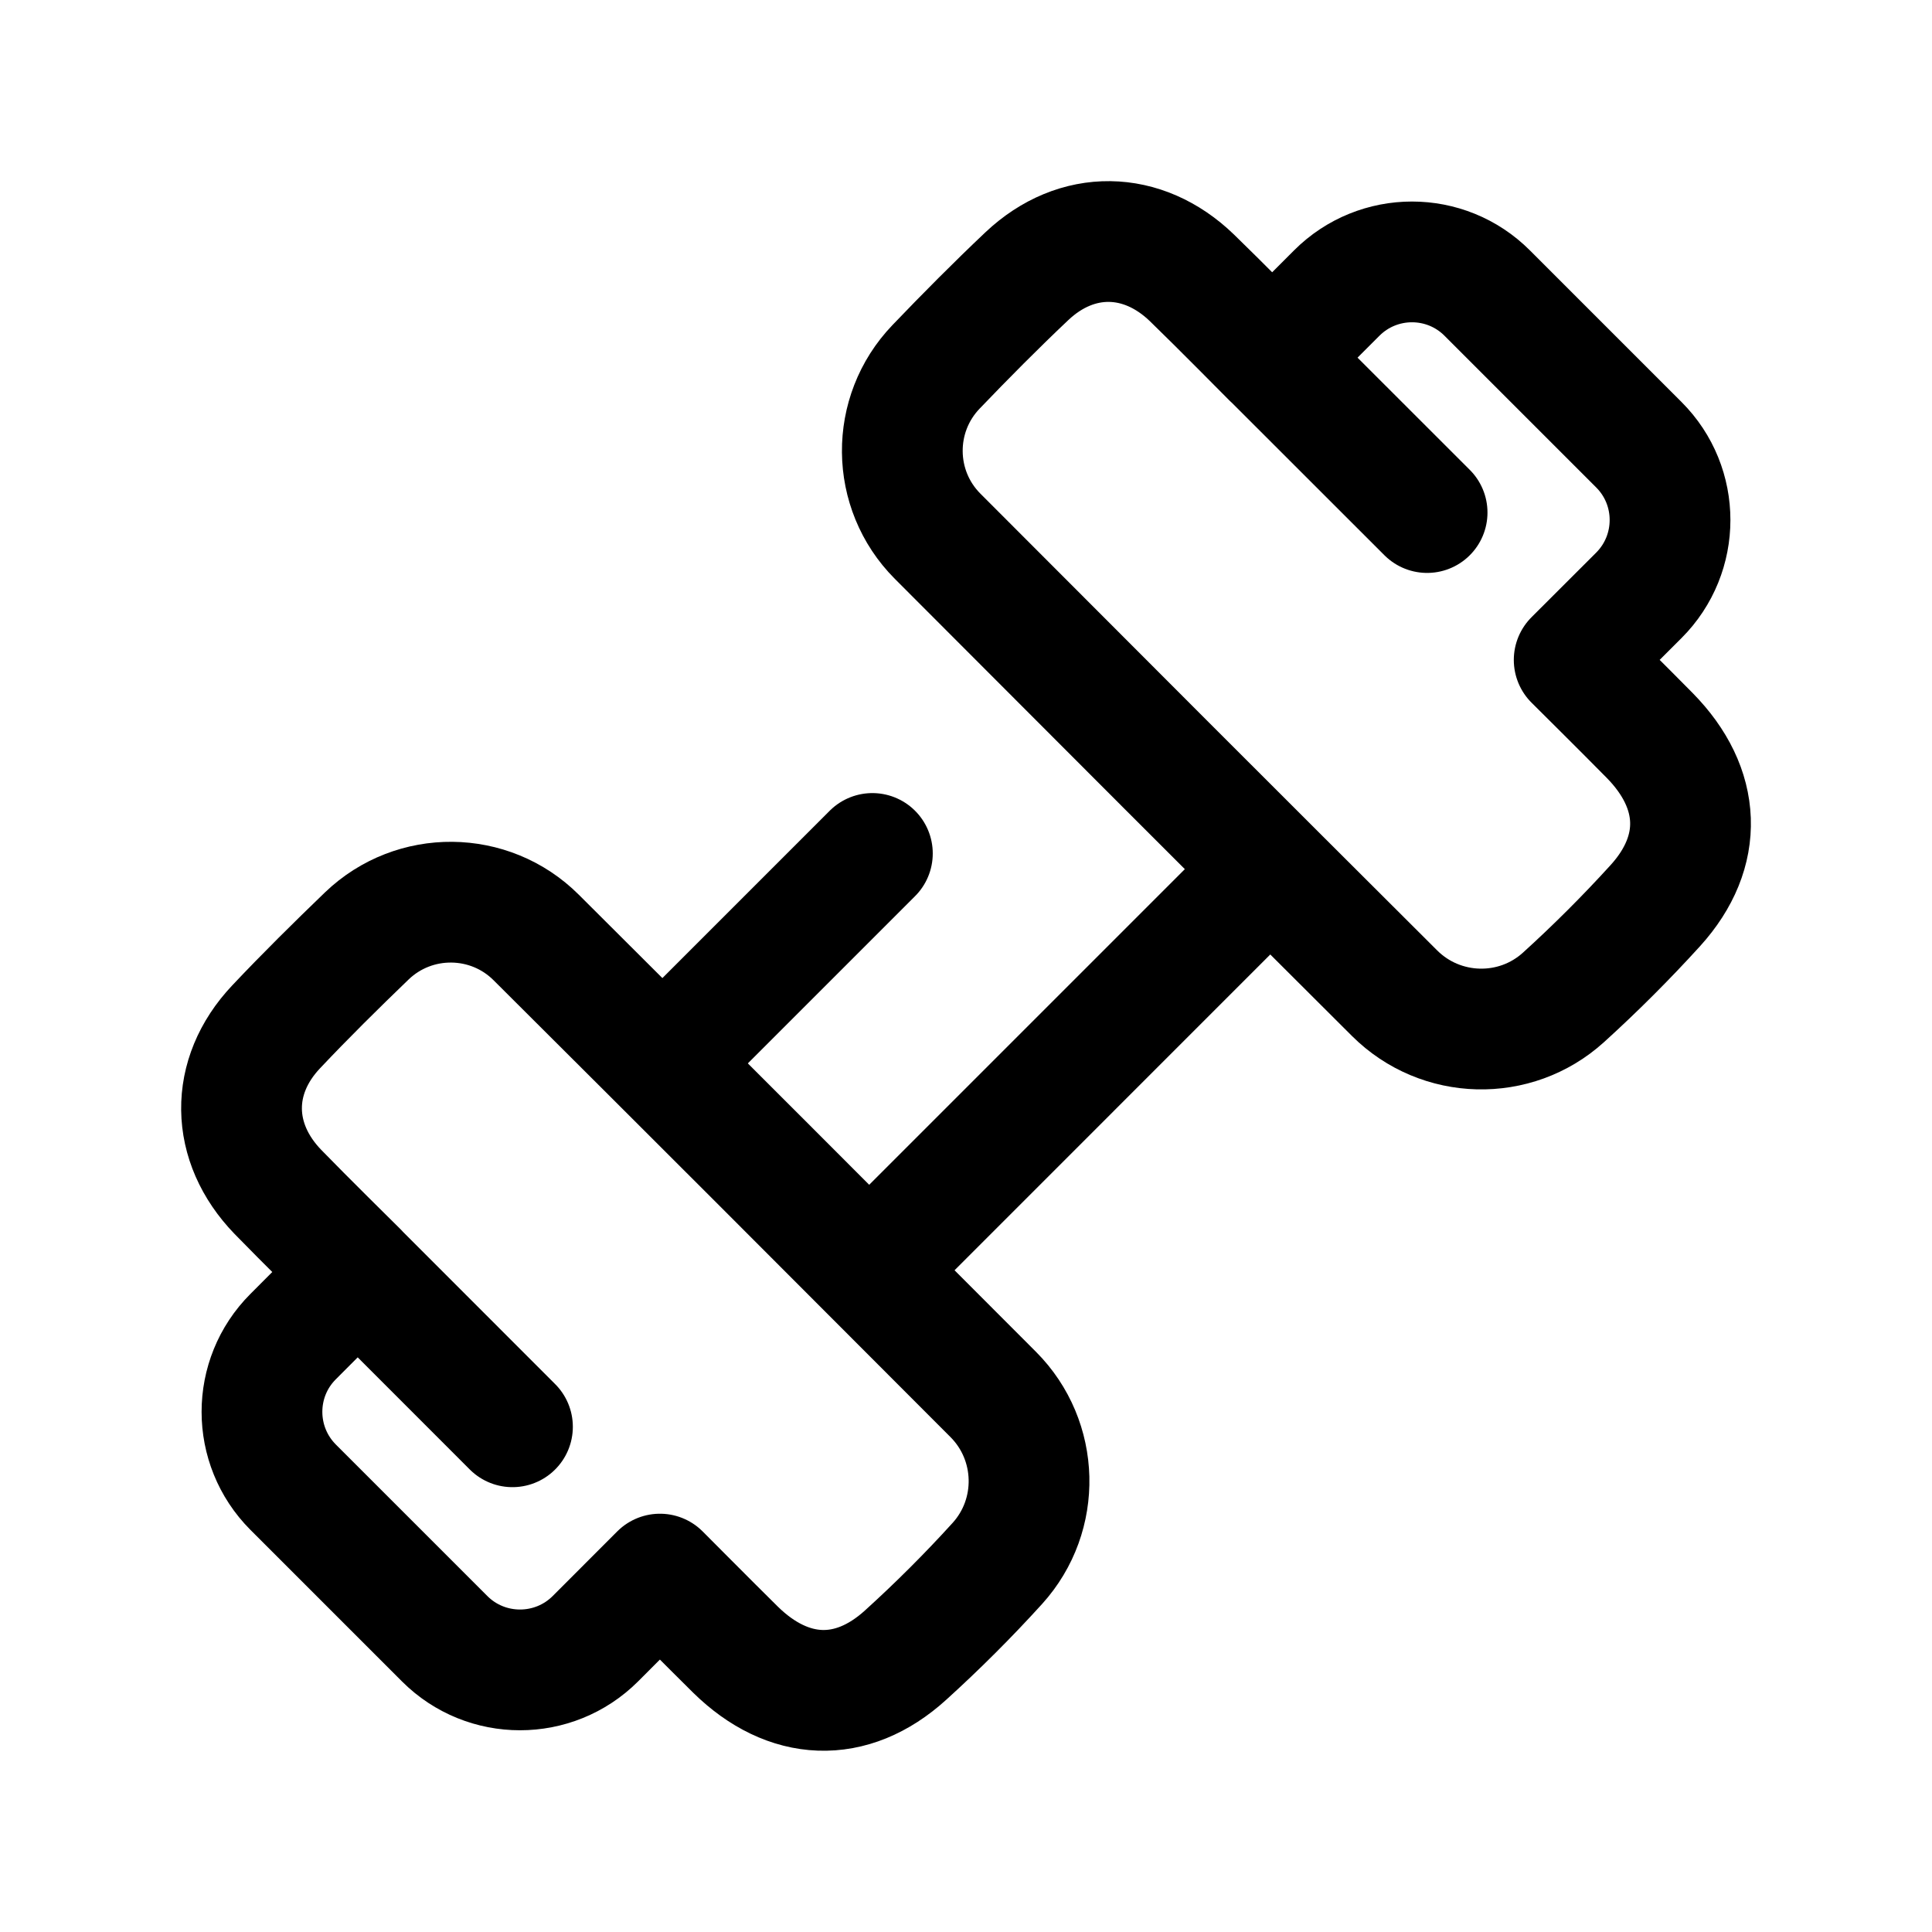 <svg width="24" height="24" viewBox="0 0 24 24" fill="none" xmlns="http://www.w3.org/2000/svg">
<path d="M6.366 17.724L4.44 15.797M5.524 20.357C6.04 20.873 6.879 20.873 7.396 20.357L8.198 19.554C8.198 19.554 8.83 20.19 9.137 20.493C9.793 21.137 10.576 21.172 11.249 20.561C11.647 20.2 12.029 19.819 12.39 19.421C12.934 18.82 12.91 17.896 12.339 17.323C10.449 15.428 8.557 13.535 6.661 11.646C6.083 11.069 5.147 11.06 4.557 11.626C4.174 11.995 3.795 12.369 3.43 12.756C2.847 13.373 2.86 14.194 3.452 14.806C3.764 15.128 4.444 15.799 4.444 15.799L3.642 16.603C3.125 17.119 3.125 17.957 3.642 18.475L5.524 20.357Z" stroke="black" stroke-width="1.5" stroke-linecap="round" stroke-linejoin="round"/>
<path d="M17.728 6.367L15.801 4.441M20.358 5.524C20.875 6.04 20.875 6.879 20.358 7.396L19.555 8.198C19.555 8.198 20.192 8.83 20.494 9.137C21.139 9.793 21.174 10.576 20.564 11.249C20.203 11.646 19.82 12.029 19.422 12.39C18.822 12.934 17.898 12.91 17.324 12.338C15.429 10.449 13.537 8.556 11.647 6.661C11.07 6.082 11.062 5.147 11.628 4.557C11.996 4.173 12.371 3.795 12.757 3.43C13.375 2.847 14.195 2.86 14.807 3.452C15.13 3.764 15.802 4.444 15.802 4.444L16.604 3.642C17.121 3.124 17.96 3.124 18.476 3.642L20.358 5.524Z" stroke="black" stroke-width="1.5" stroke-linecap="round" stroke-linejoin="round"/>
<path d="M8.273 13.166C9.083 12.356 9.889 11.55 10.696 10.743L10.837 10.602" stroke="black" stroke-width="1.5" stroke-linecap="round" stroke-linejoin="round"/>
<path d="M15.704 10.872C14.091 12.484 12.482 14.094 10.842 15.735M10.873 15.703C12.485 14.09 14.095 12.481 15.736 10.84" stroke="black" stroke-width="1.5" stroke-linecap="round" stroke-linejoin="round"/>
</svg>